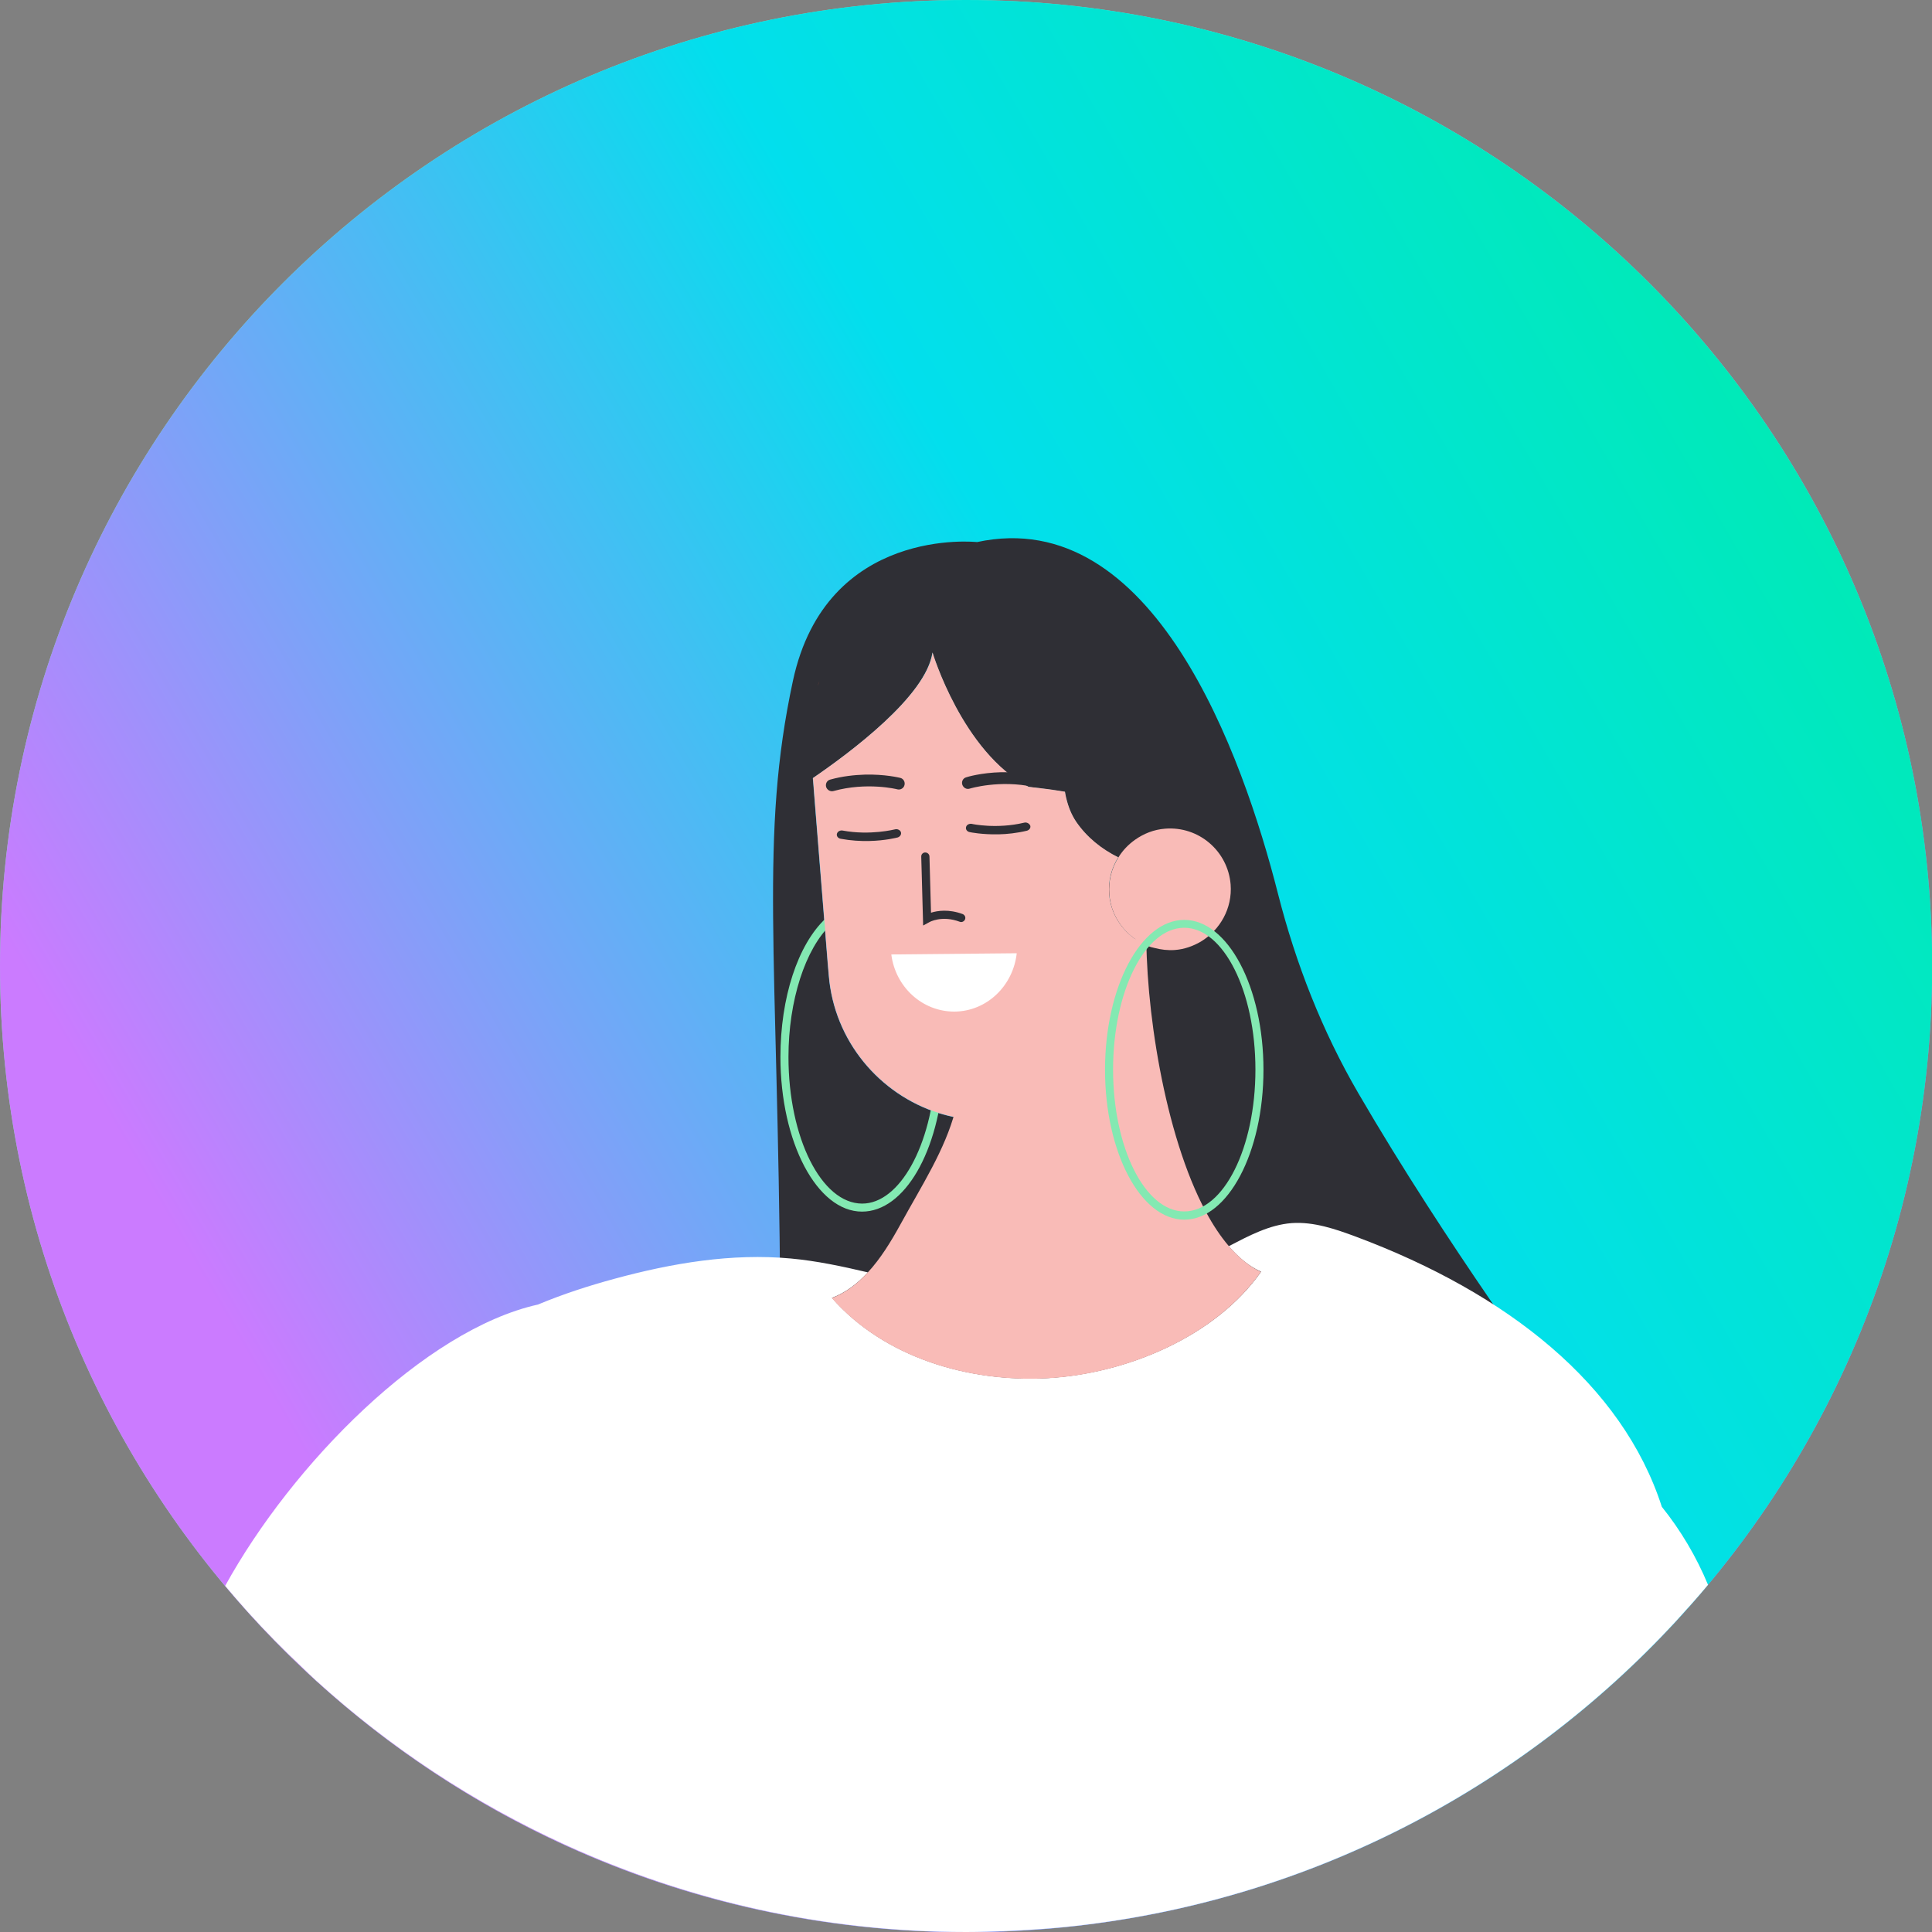 <svg width="135" height="135" viewBox="0 0 135 135" fill="none" xmlns="http://www.w3.org/2000/svg">
<rect x="0" y="0" width="135" height="135" fill="#808080" stroke="none"/>
<g clip-path="url(#clip0_286_539)">
<path d="M67.506 135.012C104.789 135.012 135.012 104.789 135.012 67.506C135.012 30.224 104.789 0 67.506 0C30.224 0 0 30.224 0 67.506C0 104.789 30.224 135.012 67.506 135.012Z" fill="url(#paint0_linear_286_539)"/>
<path d="M67.506 135.012C104.789 135.012 135.012 104.789 135.012 67.506C135.012 30.224 104.789 0 67.506 0C30.224 0 0 30.224 0 67.506C0 104.789 30.224 135.012 67.506 135.012Z" fill="url(#paint1_linear_286_539)"/>
<path d="M75.29 55.813C75.29 55.813 75.469 55.693 75.732 55.574C75.302 55.49 74.871 55.406 74.429 55.334C74.453 55.478 74.477 55.621 74.512 55.765C74.763 55.777 75.015 55.825 75.29 55.813Z" fill="#2F2F35"/>
<path d="M94.922 76.402C92.387 72.049 90.546 67.339 89.303 62.46C86.828 52.728 80.586 35.224 68.271 37.878C68.271 37.878 57.738 36.718 55.406 47.575C53.075 58.431 54.342 66.394 54.521 90.821C54.521 90.821 71.487 109.437 86.433 96.955L100.099 93.404L108.6 97.17C108.612 97.17 101.104 87.031 94.922 76.402ZM77.215 74.513C75.385 76.605 72.767 78.028 69.79 78.267C69.252 78.315 68.726 78.303 68.211 78.267C67.315 78.207 66.442 78.052 65.605 77.788C61.444 76.473 58.276 72.743 57.905 68.152L57.833 67.327L56.853 55.107C56.853 54.928 56.793 54.378 56.793 54.378C59.388 52.608 64.72 48.639 65.151 45.602C65.151 45.602 67.231 52.548 71.858 54.988C72.707 55.083 73.556 55.191 74.405 55.334C74.405 55.37 74.489 55.765 74.489 55.765C74.632 56.351 74.835 56.925 75.194 57.439C75.935 58.527 76.963 59.352 78.123 59.914C77.657 60.655 77.418 61.54 77.49 62.484C77.597 63.859 78.362 65.019 79.439 65.713C79.582 65.808 79.725 65.88 79.869 65.952L79.905 66.394C79.917 66.478 79.905 66.549 79.917 66.633C80.108 69.61 79.056 72.408 77.215 74.513Z" fill="#2F2F35"/>
<path d="M60.236 84.663C57.092 84.663 54.533 79.821 54.533 73.855C54.533 69.718 55.741 66.011 57.69 64.182L58.072 64.589C56.267 66.287 55.095 69.921 55.095 73.855C55.095 79.51 57.403 84.102 60.248 84.102C62.867 84.102 65.115 80.036 65.378 74.835L65.94 74.859C65.641 80.455 63.202 84.663 60.236 84.663Z" fill="#83E9B2"/>
<path d="M79.929 66.621C79.929 66.537 79.929 66.466 79.917 66.382L79.881 65.94C79.737 65.868 79.594 65.784 79.451 65.701C78.374 65.007 77.609 63.847 77.502 62.472C77.43 61.528 77.669 60.643 78.135 59.902C76.975 59.328 75.947 58.503 75.206 57.427C74.859 56.913 74.644 56.351 74.501 55.753C74.465 55.609 74.441 55.466 74.417 55.322C73.568 55.179 72.719 55.071 71.87 54.976C67.243 52.536 65.162 45.59 65.162 45.59C64.732 48.627 59.388 52.596 56.805 54.366L56.865 55.095L57.845 67.315L57.917 68.14C58.288 72.731 61.456 76.461 65.617 77.776C66.454 78.04 67.327 78.195 68.223 78.255C68.749 78.291 69.275 78.303 69.802 78.255C72.779 78.016 75.385 76.593 77.227 74.501C79.056 72.408 80.108 69.61 79.929 66.621Z" fill="#F9BBB7"/>
<path d="M57.128 47.957C57.164 47.826 57.212 47.706 57.259 47.575C57.224 47.706 57.176 47.826 57.128 47.957Z" fill="#AC4E3E"/>
<path d="M57.116 48.017C57.128 47.993 57.128 47.981 57.14 47.957C57.128 47.981 57.116 47.993 57.116 48.017Z" fill="#332B33"/>
<path d="M116.121 105.288C113.371 96.751 105.348 90.379 94.767 86.421C93.32 85.883 91.802 85.357 90.259 85.465C88.693 85.584 87.27 86.349 85.859 87.079C86.553 87.88 87.294 88.501 88.119 88.86C84.939 93.392 78.721 95.986 73.197 96.297C67.673 96.596 61.779 94.85 58.132 90.689C59.113 90.319 59.926 89.685 60.643 88.908C58.861 88.49 57.08 88.107 55.263 87.939C51.126 87.557 46.965 88.262 42.959 89.35C41.142 89.841 39.337 90.427 37.591 91.156C29.664 92.925 20.422 102.299 15.735 110.812C16.249 111.422 16.775 112.032 17.313 112.63C18.532 113.981 19.812 115.284 21.139 116.527C21.45 116.826 21.761 117.137 22.084 117.424C27.237 122.111 33.119 125.997 39.54 128.926C48.065 132.812 57.534 135 67.518 135C68.486 135 69.443 134.964 70.4 134.928C71.739 134.868 73.078 134.785 74.405 134.653C91.251 132.944 106.257 125.04 117.137 113.251C117.89 112.426 118.632 111.601 119.349 110.74C118.536 108.78 117.448 106.938 116.121 105.288Z" fill="white"/>
<path d="M85.871 87.079C85.297 86.409 84.771 85.62 84.281 84.711C81.328 79.247 79.989 70.112 80.108 64.684C80.024 64.66 79.929 64.648 79.833 64.624C79.642 64.565 79.45 64.469 79.271 64.373L79.307 64.84C79.319 64.923 79.307 65.007 79.319 65.103C79.51 68.307 78.386 71.296 76.413 73.568C74.453 75.816 71.655 77.334 68.451 77.597C67.877 77.645 67.315 77.633 66.753 77.597C66.035 80.347 64.409 82.834 62.903 85.584C62.257 86.756 61.54 87.939 60.631 88.92C59.926 89.685 59.113 90.331 58.12 90.701C61.779 94.862 67.661 96.608 73.185 96.309C78.709 96.01 84.927 93.404 88.107 88.872C87.306 88.501 86.564 87.88 85.871 87.079Z" fill="#F9BBB7"/>
<path d="M85.991 61.803C85.799 59.459 83.755 57.714 81.411 57.905C80.622 57.965 79.917 58.252 79.307 58.682C78.841 59.017 78.446 59.423 78.147 59.914C77.681 60.655 77.442 61.54 77.513 62.484C77.621 63.859 78.386 65.019 79.462 65.713C79.606 65.808 79.749 65.88 79.893 65.952C80.06 66.035 80.24 66.119 80.419 66.179C80.503 66.203 80.586 66.215 80.67 66.239C81.124 66.358 81.603 66.418 82.093 66.382C82.762 66.334 83.372 66.107 83.91 65.796C85.249 64.983 86.122 63.477 85.991 61.803Z" fill="#F9BBB7"/>
<path d="M62.951 58.144C62.891 57.989 62.7 57.905 62.532 57.953C62.52 57.953 60.81 58.395 58.885 58.036C58.706 58.001 58.527 58.096 58.479 58.264C58.443 58.419 58.551 58.575 58.742 58.61C59.459 58.742 60.129 58.778 60.727 58.766C61.874 58.742 62.688 58.527 62.735 58.515C62.903 58.455 62.998 58.3 62.951 58.144Z" fill="#2F2F35"/>
<path d="M71.559 57.486C69.658 57.941 67.936 57.582 67.912 57.57C67.733 57.534 67.542 57.63 67.506 57.785C67.458 57.941 67.566 58.108 67.757 58.144C67.805 58.156 68.63 58.323 69.778 58.3C70.364 58.288 71.045 58.216 71.751 58.048C71.93 58.001 72.037 57.845 71.99 57.69C71.918 57.534 71.739 57.439 71.559 57.486Z" fill="#2F2F35"/>
<path d="M67.243 54.832C67.315 55.047 67.542 55.179 67.757 55.107C67.781 55.095 69.861 54.474 72.217 54.988C72.432 55.035 72.659 54.892 72.707 54.677C72.755 54.45 72.611 54.234 72.384 54.187C71.511 53.995 70.674 53.947 69.957 53.959C68.546 53.995 67.566 54.294 67.506 54.318C67.291 54.378 67.171 54.617 67.243 54.832Z" fill="#2F2F35"/>
<path d="M58.24 55.275C60.571 54.629 62.676 55.143 62.7 55.155C62.927 55.215 63.154 55.071 63.202 54.856C63.261 54.629 63.118 54.402 62.903 54.354C62.843 54.342 61.839 54.091 60.428 54.127C59.71 54.151 58.873 54.234 58.013 54.474C57.785 54.533 57.666 54.761 57.726 54.988C57.797 55.203 58.025 55.334 58.24 55.275Z" fill="#2F2F35"/>
<path d="M64.923 64.445C64.959 64.421 65.82 63.943 67.064 64.409C67.207 64.469 67.374 64.385 67.434 64.242C67.494 64.086 67.41 63.931 67.267 63.871C66.298 63.513 65.509 63.632 65.055 63.776L64.947 59.854C64.947 59.698 64.816 59.567 64.648 59.567C64.493 59.567 64.361 59.698 64.373 59.866L64.505 64.672L64.923 64.445Z" fill="#2F2F35"/>
<path d="M82.75 85.225C79.701 85.225 77.215 80.526 77.215 74.751C77.215 68.977 79.701 64.278 82.75 64.278C85.799 64.278 88.286 68.977 88.286 74.751C88.286 80.526 85.799 85.225 82.75 85.225ZM82.75 64.828C80 64.828 77.777 69.275 77.777 74.74C77.777 80.204 80.012 84.651 82.75 84.651C85.5 84.651 87.724 80.204 87.724 74.74C87.724 69.287 85.5 64.828 82.75 64.828Z" fill="#83E9B2"/>
<path d="M62.281 66.693C62.568 68.965 64.445 70.698 66.705 70.686C68.965 70.662 70.794 68.881 71.045 66.609L62.281 66.693Z" fill="white"/>
</g>
<defs>
<linearGradient id="paint0_linear_286_539" x1="122.8" y1="106.222" x2="12.203" y2="28.781" gradientUnits="userSpaceOnUse">
<stop stop-color="#B67AFA"/>
<stop offset="0.517" stop-color="#7EDDEB"/>
<stop offset="1" stop-color="#83E9B2"/>
</linearGradient>
<linearGradient id="paint1_linear_286_539" x1="124.332" y1="20.041" x2="11.741" y2="85.206" gradientUnits="userSpaceOnUse">
<stop stop-color="#00EBB2"/>
<stop offset="0.432" stop-color="#02DFED"/>
<stop offset="1" stop-color="#CB7BFF"/>
</linearGradient>
<clipPath id="clip0_286_539">
<rect width="135" height="135" fill="white"/>
</clipPath>
</defs>
</svg>
